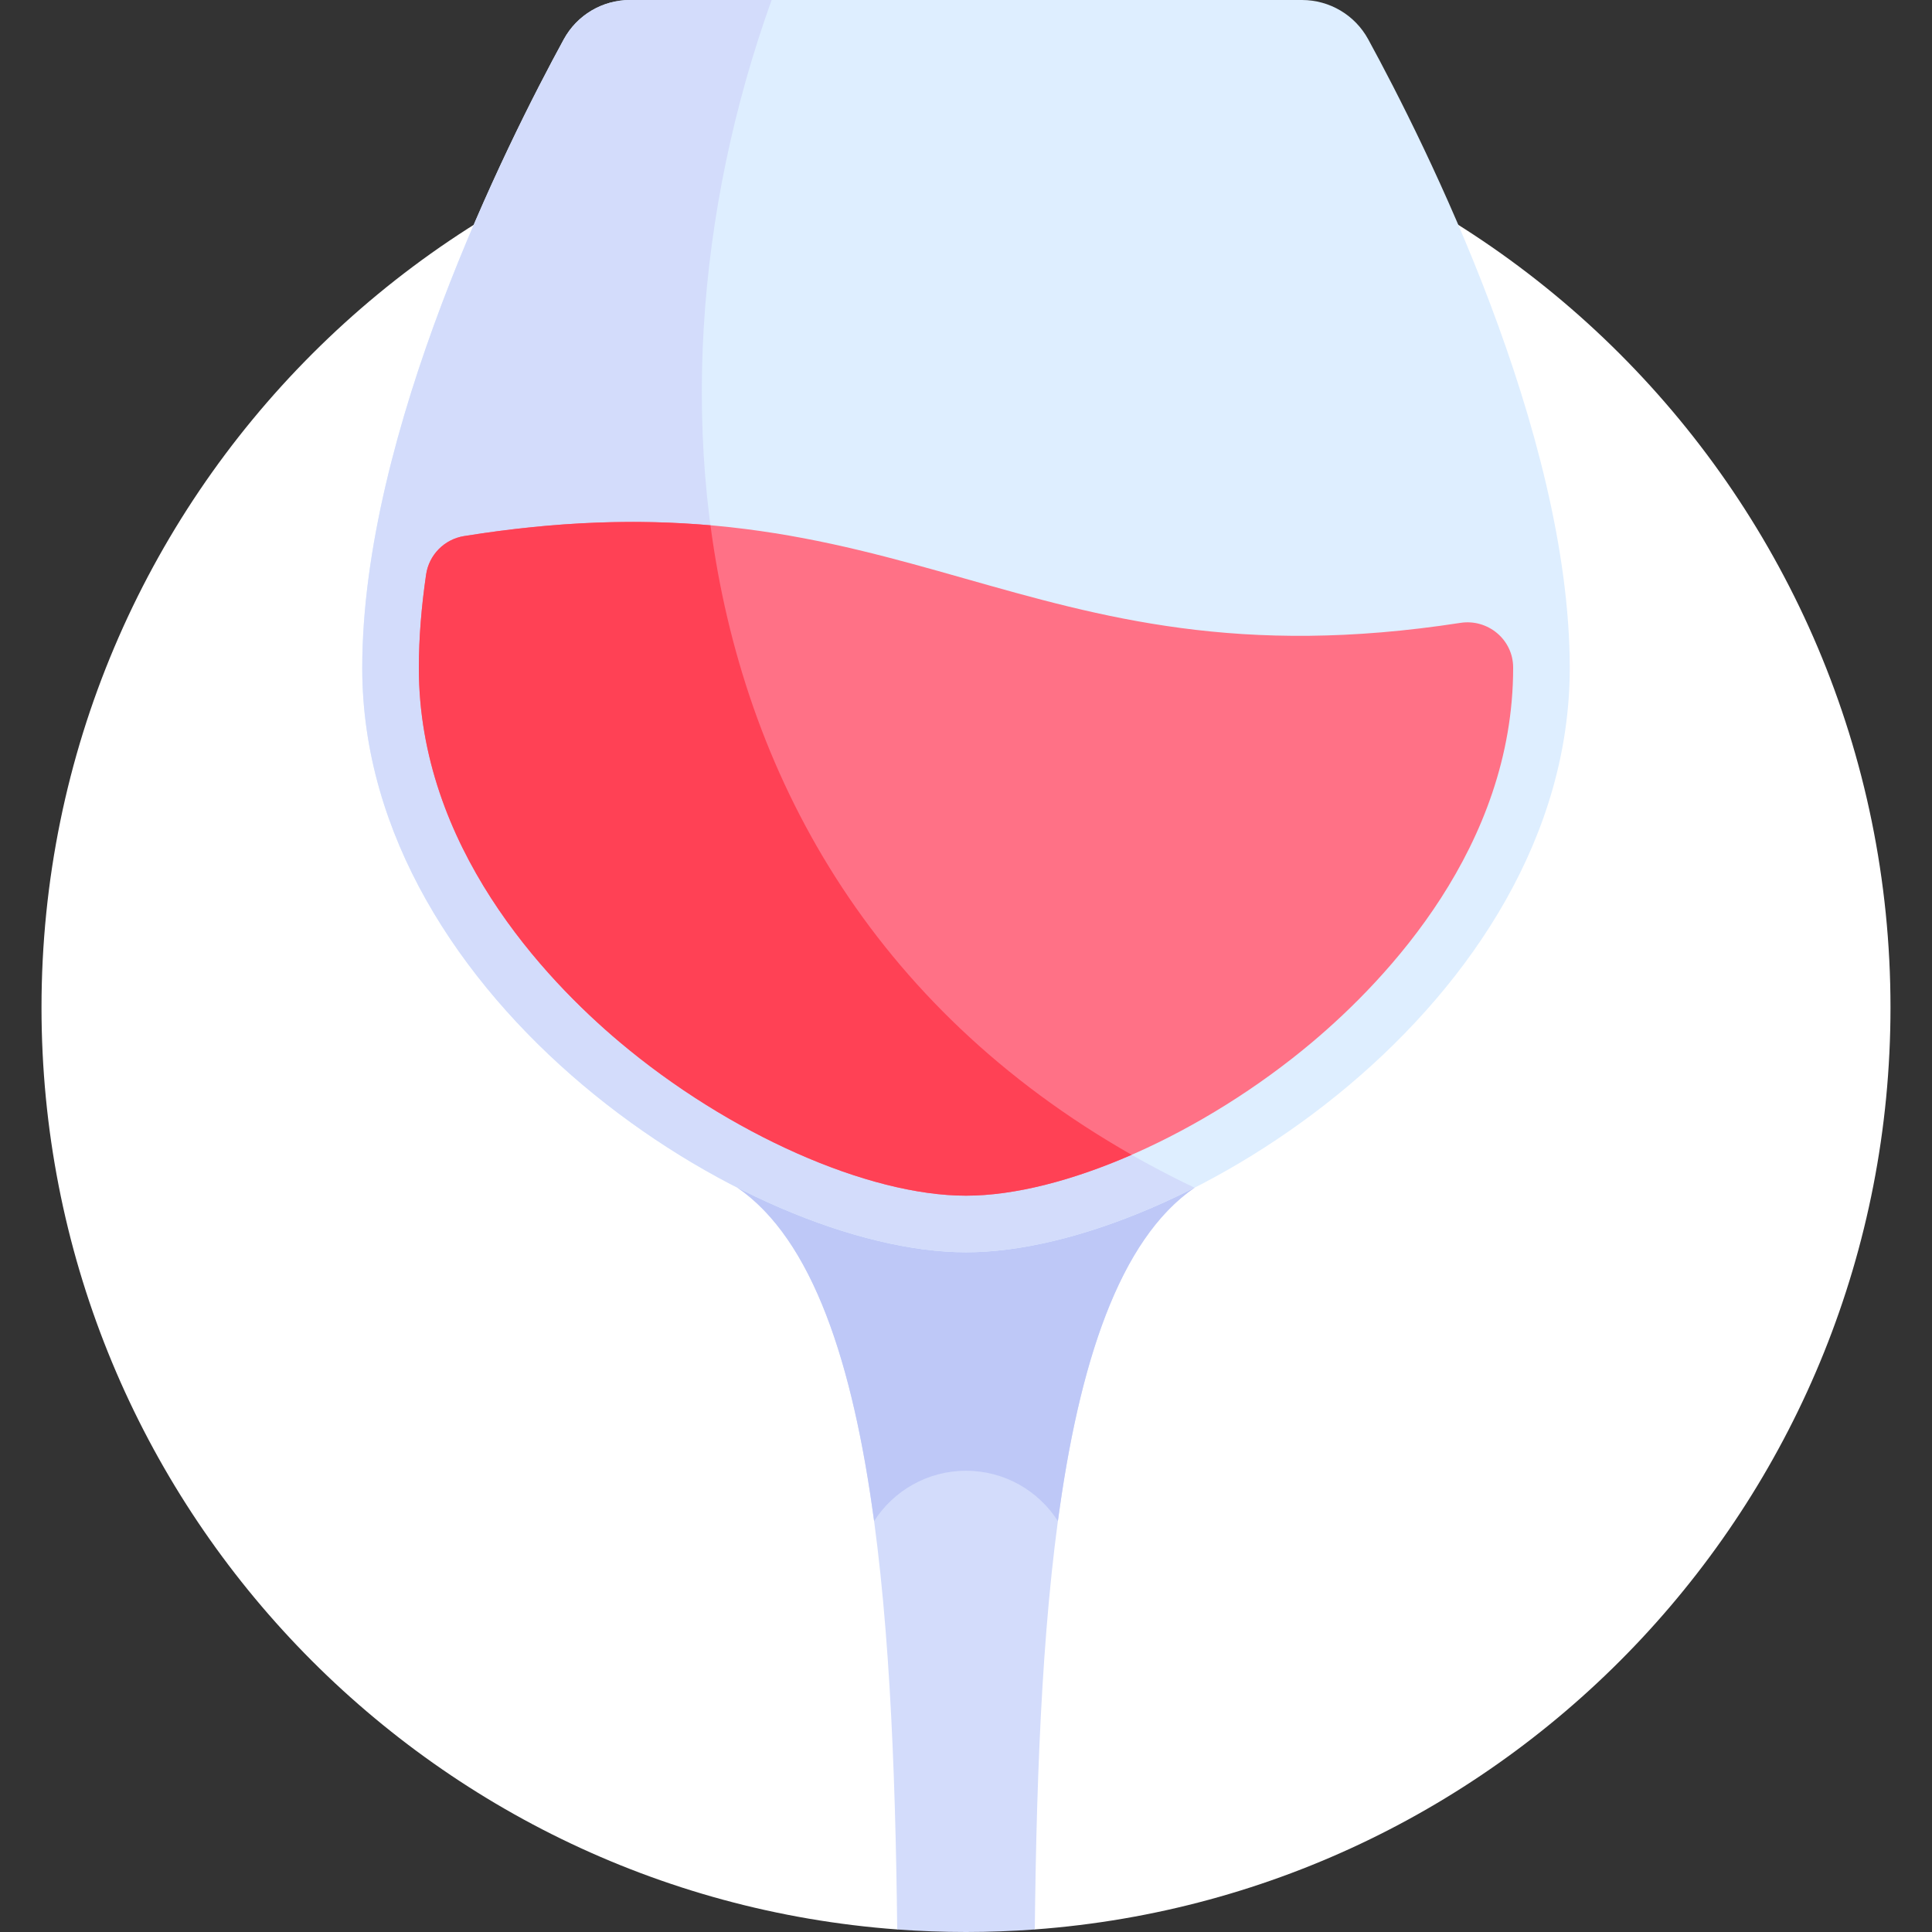<?xml version="1.0"?>
<svg xmlns="http://www.w3.org/2000/svg" xmlns:xlink="http://www.w3.org/1999/xlink" xmlns:svgjs="http://svgjs.com/svgjs" version="1.1" width="512" height="512" x="0" y="0" viewBox="0 0 512 512" style="enable-background:new 0 0 512 512" xml:space="preserve" class=""><rect x="0" y="0" width="512" height="512" fill="#333333" stroke="none"/><g><g xmlns="http://www.w3.org/2000/svg"><g><path d="m256 22c-135.31 0-245 109.69-245 245 0 129.177 99.975 234.998 226.771 244.325l18.229-9.687 18.229 9.687c126.796-9.327 226.771-115.148 226.771-244.325 0-135.31-109.69-245-245-245z" fill="#ffffff" data-original="#49b1f7" style="" class=""/></g><g><circle cx="256" cy="302" fill="#ffffff" r="190" data-original="#548bed" style="" class=""/></g><g><path d="m237.77 511.325c6.02.443 12.098.675 18.23.675s12.21-.232 18.23-.675c.965-87.569 6.816-172.121 42.333-196.571h-121.126c35.517 24.45 41.369 109.002 42.333 196.571z" fill="#d3dcfb" data-original="#d3dcfb" style="" class=""/></g><g><path d="m195.437 314.754c20.009 13.774 30.602 46.627 36.211 88.345 5.14-8.016 14.122-13.333 24.352-13.333s19.212 5.317 24.352 13.333c5.609-41.718 16.202-74.57 36.211-88.345z" fill="#bec8f7" data-original="#bec8f7" style="" class=""/></g><g><path d="m345.035 0h-178.07c-7.315 0-14.043 3.984-17.548 10.404-14.979 27.438-53.417 103.957-53.417 166.621 0 88.362 102.643 154.843 160 154.843s160-66.481 160-154.843c0-62.664-38.438-139.183-53.416-166.62-3.505-6.421-10.234-10.405-17.549-10.405z" fill="#deeeff" data-original="#deeeff" style="" class=""/></g><g><path d="m166.965 0c-7.315 0-14.044 3.984-17.548 10.404-14.979 27.438-53.417 103.957-53.417 166.621 0 88.362 102.643 154.843 160 154.843 17.397 0 38.961-6.126 60.563-17.114-133.033-63.65-151.903-203.924-112.074-314.754z" fill="#d3dcfb" data-original="#d3dcfb" style="" class=""/></g><g><path d="m122.976 142.068c-5.21.837-9.291 4.966-10.053 10.188-1.23 8.431-1.923 16.74-1.923 24.769 0 47.239 33.305 82.357 53.157 99.086 28.928 24.378 65.837 40.756 91.843 40.756s62.915-16.378 91.843-40.756c19.852-16.729 53.157-51.847 53.157-99.086 0-.047 0-.094 0-.14-.007-7.383-6.689-12.945-13.985-11.818-117.075 18.087-145.956-41.979-264.039-22.999z" fill="#ff7186" data-original="#ff7186" style="" class=""/></g><g><path d="m164.157 276.111c28.928 24.378 65.837 40.756 91.843 40.756 12.752 0 28.127-3.946 43.896-10.835-68.982-39.242-102.943-101.047-111.614-166.82-18.84-1.64-40.02-1.207-65.292 2.853-5.216.838-9.306 4.963-10.068 10.19-1.23 8.431-1.923 16.74-1.923 24.769.001 47.24 33.306 82.358 53.158 99.087z" fill="#ff4155" data-original="#ff4155" style="" class=""/></g></g></g></svg>
